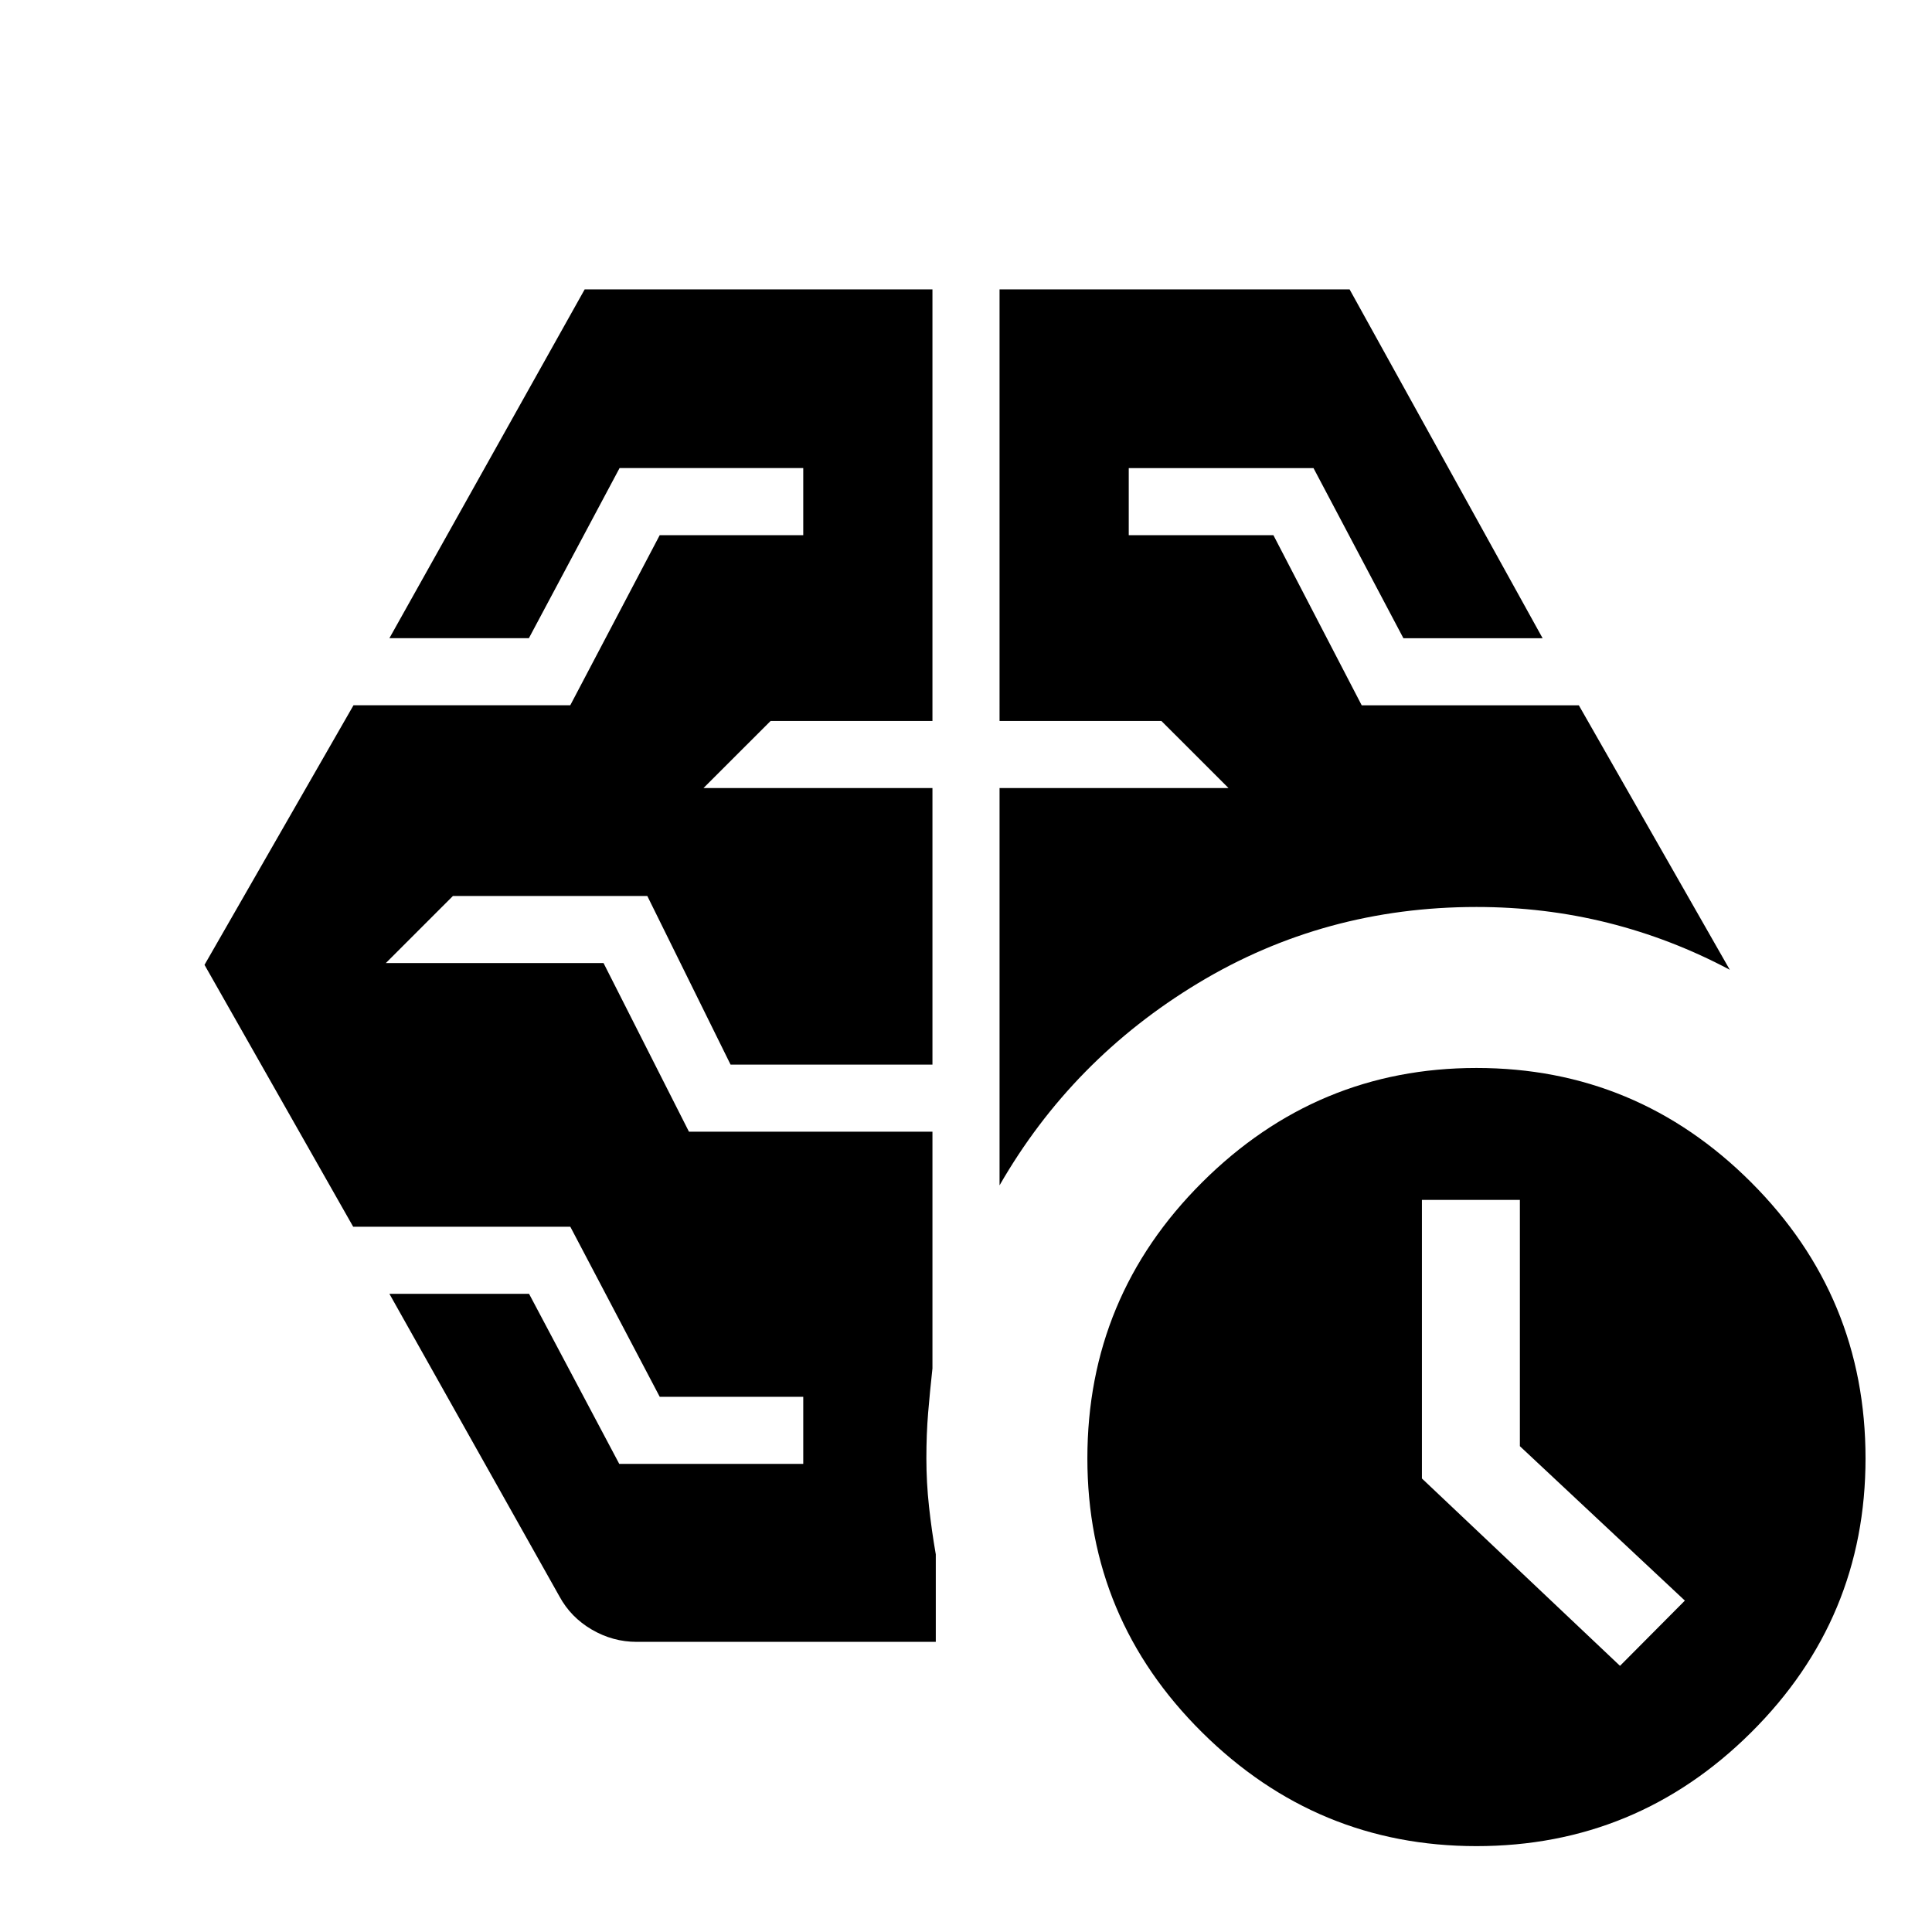 <svg xmlns="http://www.w3.org/2000/svg" height="40" viewBox="0 -960 960 960" width="40"><path d="m804.97-132.25 32.23-32.42-81.98-76.73v-122.37h-48.68v138.42l98.43 93.1Zm-308.3-238.76v-197.41h113.77l-33.34-33.33h-80.43V-816.2h173.94l95.9 173.32h-69.17l-44.67-84.53h-91.8v33.34h71.88l43.87 84.52h107.89l75.01 131.42q-29.01-15.43-60.51-23.32-31.49-7.88-65.37-7.88-75.54 0-138.26 37.82-62.71 37.83-98.71 100.5ZM277.94-166.83l-84.45-150.29h69.39l44.83 84.53h91.42v-33.34h-71.31l-44.44-84.52H175.49l-73.87-130.12 74.03-128.98h107.71l44.45-84.52h71.32v-33.34h-91.27l-45.06 84.53h-69.31l97.03-173.32h172.81v214.45H382.9l-33.34 33.33h113.77v137.41H363.01l-41.36-83.77h-96.61l-33.33 33.33H299.9l42.43 83.77h121v117.61q-1.27 11.58-2.15 22.12-.87 10.54-.87 22.62 0 11.97 1.31 23.94t3.37 23.75v43.47H316.36q-11.84 0-22.3-6.1-10.47-6.11-16.12-16.56Zm455.7 124.16q-79.29 0-136.31-56.5-57.02-56.5-57.02-136.16 0-80.34 57.02-137.17 57.02-56.83 136.31-56.83 79.66 0 136.5 56.83 56.83 56.83 56.83 137.17 0 79.66-56.83 136.16-56.84 56.5-136.5 56.5Z"/></svg>